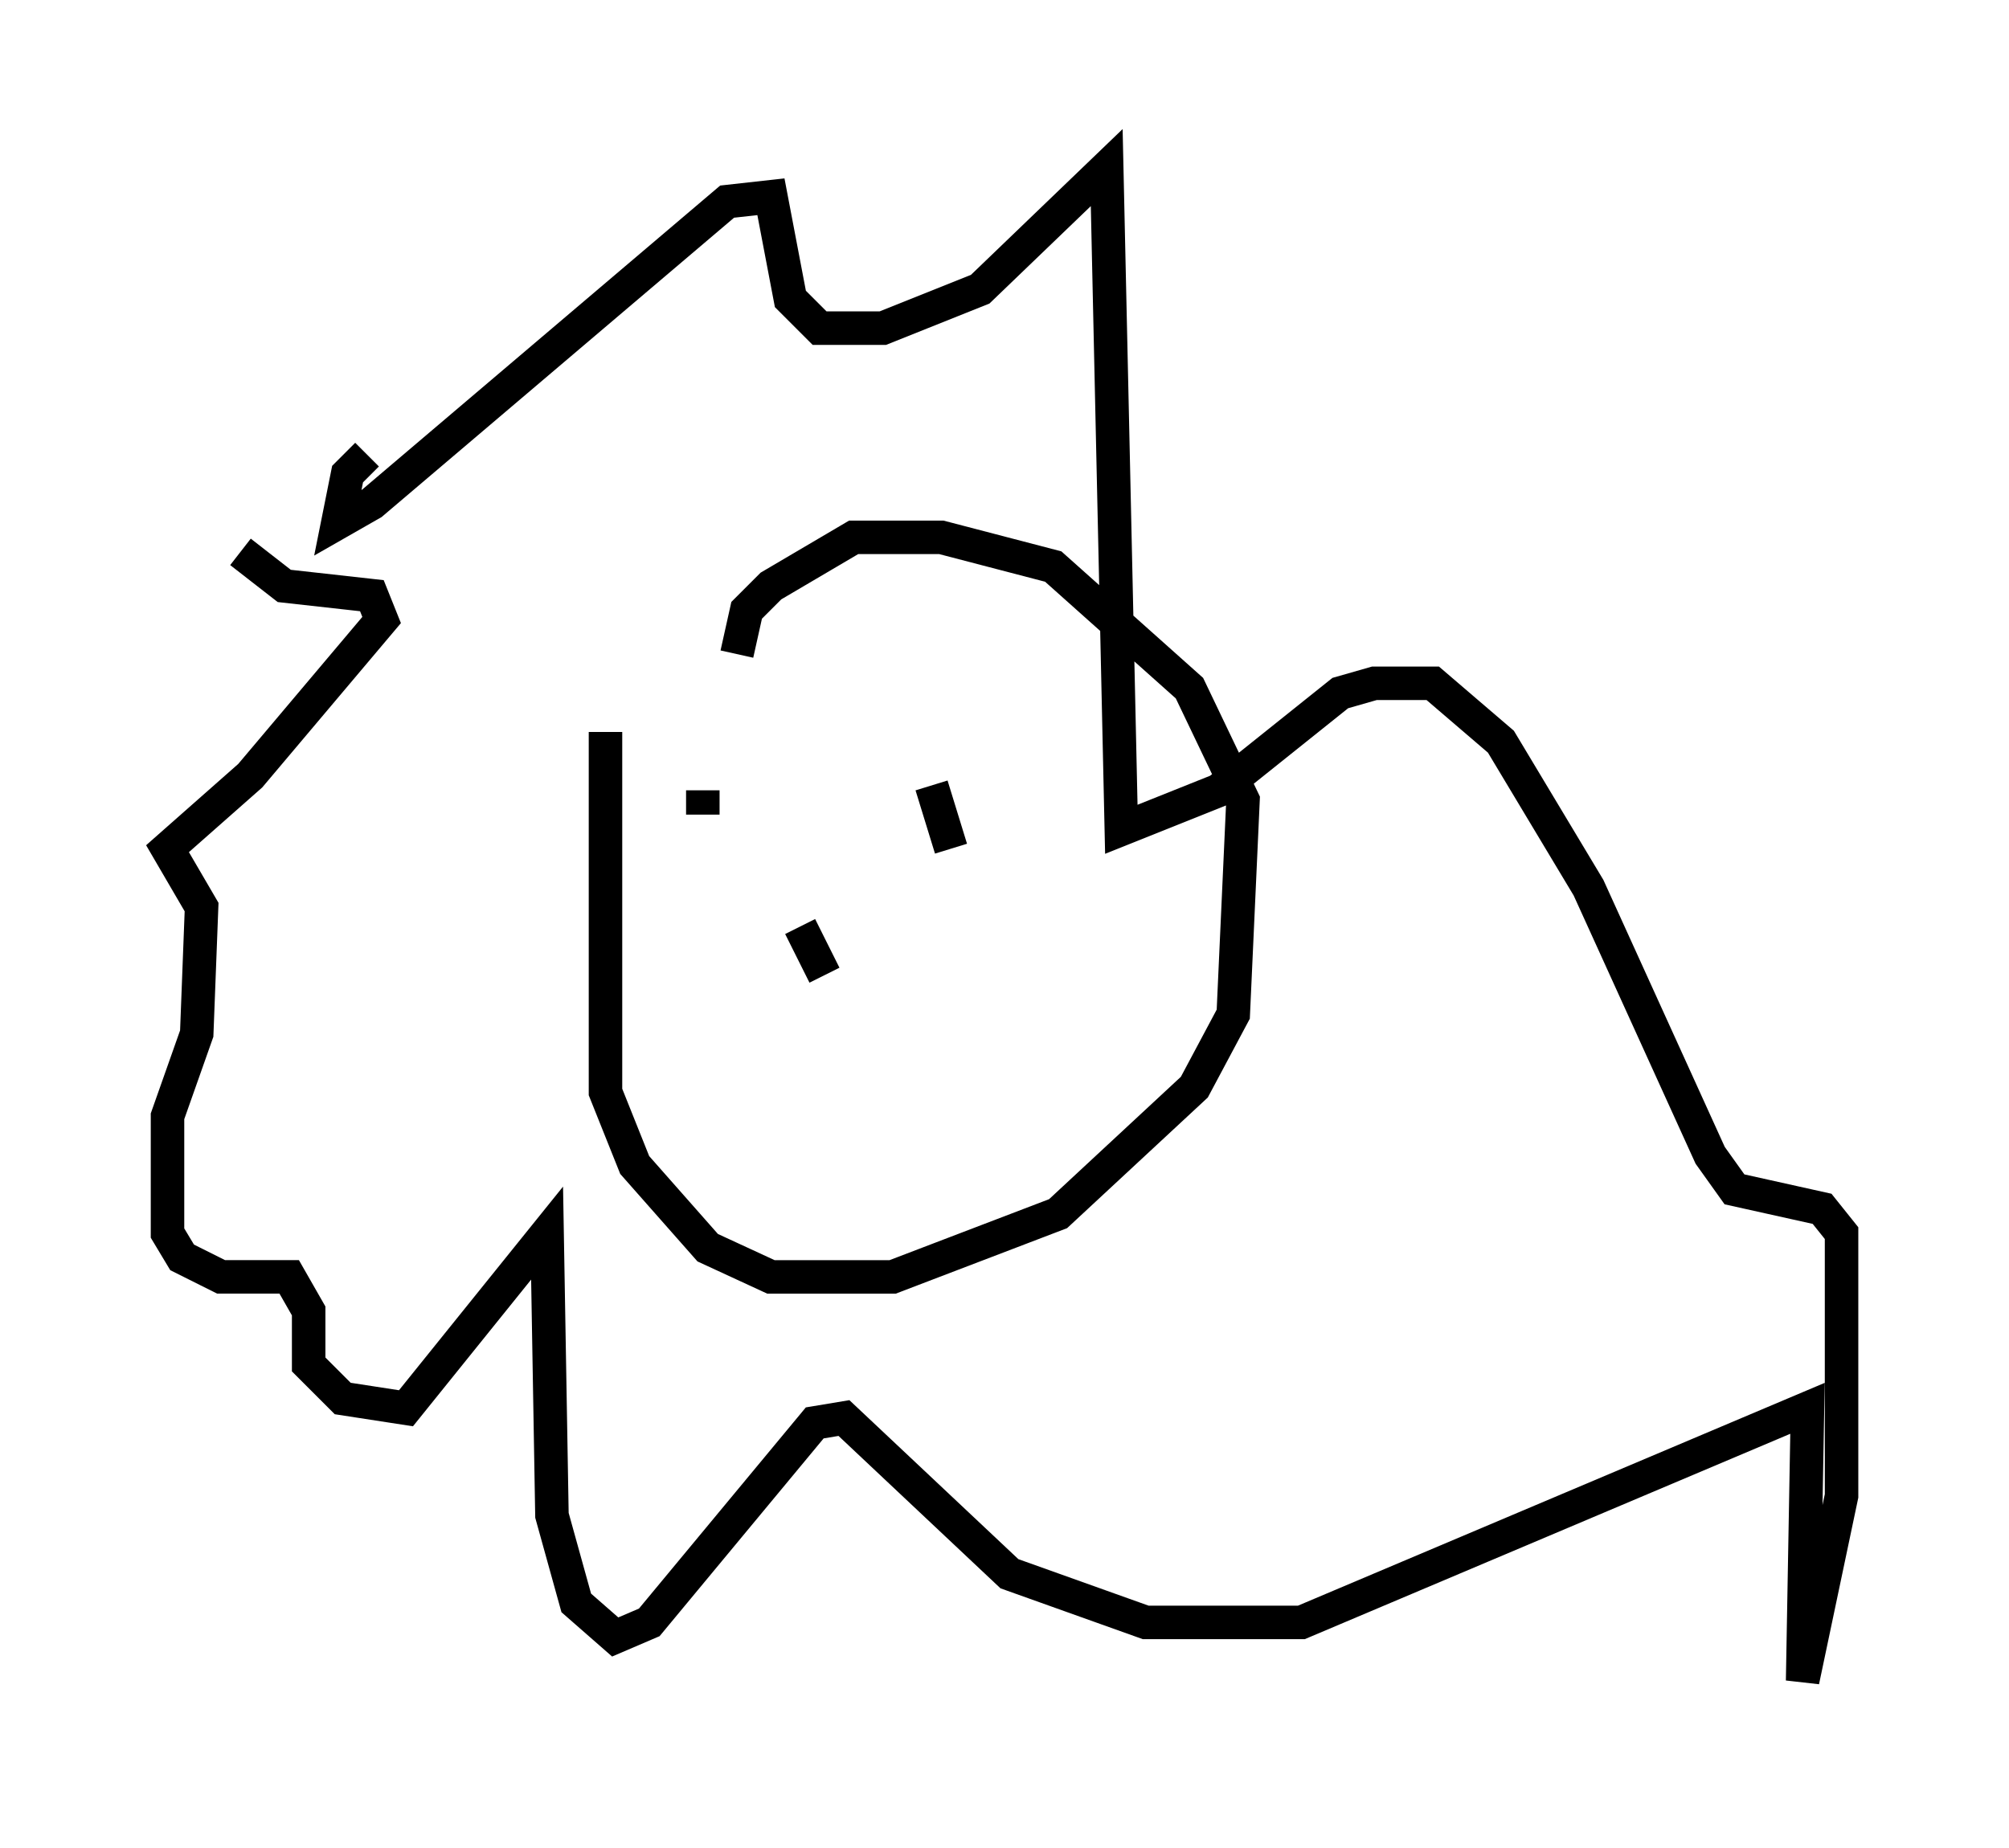 <?xml version="1.0" encoding="utf-8" ?>
<svg baseProfile="full" height="55.173" version="1.1" width="59.966" xmlns="http://www.w3.org/2000/svg" xmlns:ev="http://www.w3.org/2001/xml-events" xmlns:xlink="http://www.w3.org/1999/xlink"><defs /><rect fill="white" height="55.173" width="59.966" x="0" y="0" /><path d="M12.698, 12.844 m-5.52, 3.631 l1.307, 1.017 2.615, 0.291 l0.291, 0.726 -3.922, 4.648 l-2.469, 2.179 1.017, 1.743 l-0.145, 3.777 -0.872, 2.469 l0.0, 3.486 0.436, 0.726 l1.162, 0.581 2.034, 0.0 l0.581, 1.017 0.0, 1.598 l1.017, 1.017 1.888, 0.291 l4.212, -5.229 0.145, 8.425 l0.726, 2.615 1.162, 1.017 l1.017, -0.436 4.939, -5.955 l0.872, -0.145 4.939, 4.648 l4.067, 1.453 4.648, 0.0 l15.106, -6.391 -0.145, 8.134 l1.162, -5.52 0.0, -7.844 l-0.581, -0.726 -2.615, -0.581 l-0.726, -1.017 -3.631, -7.989 l-2.615, -4.358 -2.034, -1.743 l-1.743, 0.0 -1.017, 0.291 l-3.631, 2.905 -2.905, 1.162 l-0.436, -19.754 -3.777, 3.631 l-2.905, 1.162 -1.888, 0.0 l-0.872, -0.872 -0.581, -3.05 l-1.307, 0.145 -10.603, 9.006 l-1.017, 0.581 0.291, -1.453 l0.581, -0.581 m7.117, 8.279 l0.0, 10.749 0.872, 2.179 l2.179, 2.469 1.888, 0.872 l3.631, 0.0 4.939, -1.888 l4.067, -3.777 1.162, -2.179 l0.291, -6.391 -1.598, -3.341 l-4.067, -3.631 -3.341, -0.872 l-2.615, 0.0 -2.469, 1.453 l-0.726, 0.726 -0.291, 1.307 m2.905, 7.408 l0.0, 0.0 m-3.922, -3.341 l0.0, 0.726 m6.827, -0.872 l0.581, 1.888 m-4.503, 2.324 l0.726, 1.453 " fill="none" stroke="black" stroke-width="1" /></svg>